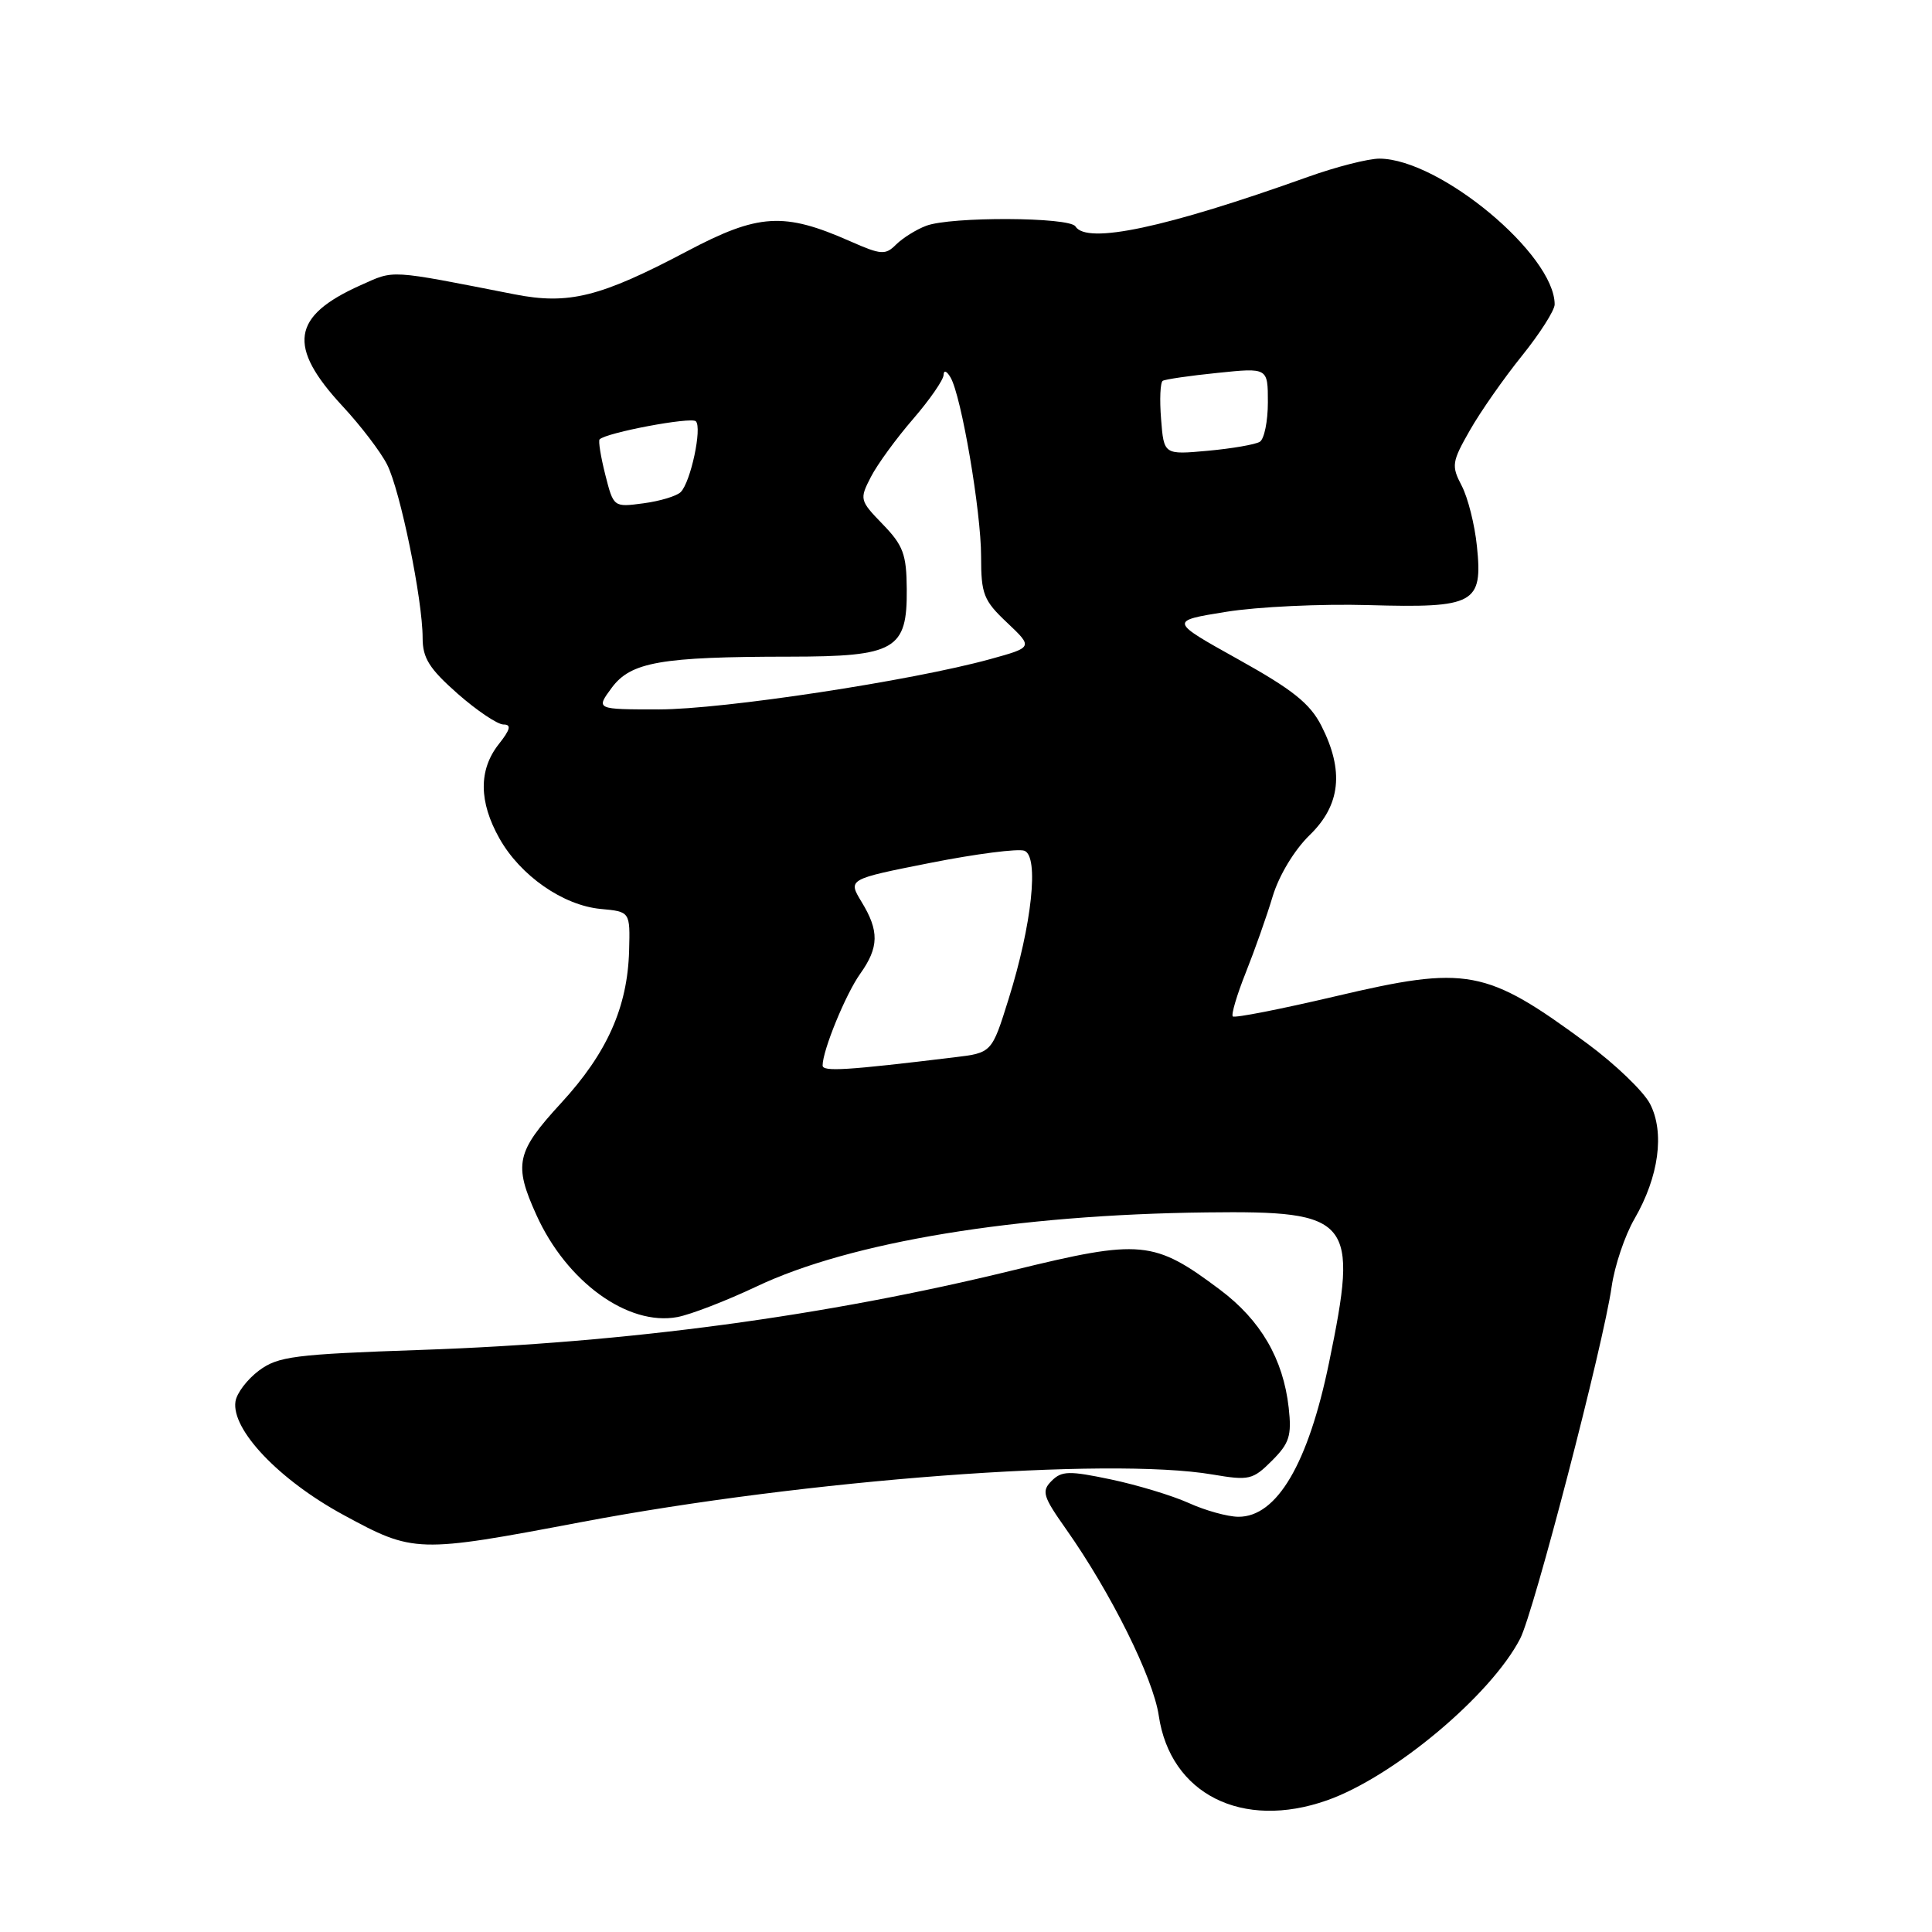 <?xml version="1.0" encoding="UTF-8" standalone="no"?>
<!DOCTYPE svg PUBLIC "-//W3C//DTD SVG 1.1//EN" "http://www.w3.org/Graphics/SVG/1.1/DTD/svg11.dtd" >
<svg xmlns="http://www.w3.org/2000/svg" xmlns:xlink="http://www.w3.org/1999/xlink" version="1.1" viewBox="0 0 256 256">
 <g >
 <path fill="currentColor"
d=" M 175.85 238.55 C 184.63 235.45 197.55 224.64 201.43 217.13 C 203.24 213.63 212.46 178.16 213.55 170.50 C 213.94 167.75 215.30 163.70 216.58 161.50 C 219.81 155.92 220.60 150.07 218.64 146.27 C 217.78 144.61 214.02 141.00 210.29 138.25 C 196.85 128.35 194.43 127.90 176.93 132.02 C 169.69 133.72 163.59 134.92 163.35 134.68 C 163.12 134.45 163.89 131.84 165.07 128.88 C 166.25 125.92 167.86 121.37 168.64 118.76 C 169.48 115.99 171.50 112.64 173.53 110.66 C 177.64 106.68 178.12 102.13 175.09 96.17 C 173.58 93.21 171.28 91.38 164.06 87.36 C 154.94 82.28 154.94 82.28 162.47 81.07 C 166.60 80.40 175.09 80.00 181.34 80.18 C 195.42 80.58 196.49 80.00 195.70 72.38 C 195.41 69.52 194.50 65.92 193.68 64.36 C 192.30 61.72 192.37 61.21 194.77 57.01 C 196.18 54.53 199.29 50.09 201.67 47.14 C 204.05 44.18 206.00 41.12 206.00 40.34 C 206.00 33.74 190.81 21.09 182.81 21.02 C 181.33 21.01 177.05 22.10 173.31 23.44 C 154.48 30.18 143.99 32.41 142.50 30.00 C 141.73 28.75 125.97 28.68 122.72 29.92 C 121.39 30.42 119.61 31.54 118.74 32.40 C 117.32 33.82 116.76 33.78 112.68 31.98 C 103.86 28.08 100.51 28.28 91.00 33.31 C 79.54 39.36 75.36 40.41 68.18 39.00 C 51.29 35.69 52.34 35.76 47.79 37.79 C 38.62 41.89 38.03 45.89 45.41 53.84 C 47.79 56.40 50.44 59.87 51.29 61.55 C 53.03 64.97 56.00 79.45 56.00 84.53 C 56.00 87.20 56.88 88.60 60.64 91.92 C 63.19 94.16 65.93 96.00 66.71 96.00 C 67.79 96.00 67.64 96.65 66.07 98.63 C 63.41 102.02 63.44 106.24 66.18 111.10 C 68.95 116.03 74.61 119.97 79.60 120.44 C 83.50 120.80 83.50 120.80 83.36 125.98 C 83.15 133.47 80.44 139.54 74.35 146.16 C 68.39 152.64 68.03 154.27 71.08 161.00 C 75.08 169.85 83.20 175.73 89.74 174.52 C 91.52 174.19 96.24 172.36 100.24 170.47 C 112.69 164.55 134.66 160.94 159.92 160.65 C 179.16 160.42 180.04 161.50 176.10 180.58 C 173.34 193.97 169.18 201.02 164.08 200.98 C 162.66 200.97 159.70 200.15 157.50 199.15 C 155.30 198.16 150.66 196.76 147.19 196.03 C 141.67 194.87 140.68 194.89 139.35 196.22 C 137.98 197.59 138.18 198.26 141.26 202.62 C 147.21 211.06 152.80 222.32 153.54 227.32 C 155.07 237.73 164.60 242.52 175.85 238.55 Z  M 77.00 201.69 C 106.76 196.05 146.85 193.03 160.67 195.38 C 165.51 196.20 166.00 196.09 168.54 193.55 C 170.86 191.23 171.17 190.24 170.76 186.53 C 170.03 180.05 167.05 174.94 161.65 170.89 C 152.90 164.33 151.20 164.17 134.27 168.31 C 109.39 174.40 83.17 177.93 55.81 178.87 C 38.99 179.45 36.85 179.72 34.31 181.61 C 32.77 182.76 31.36 184.60 31.20 185.71 C 30.64 189.44 37.00 196.12 45.52 200.74 C 54.82 205.79 55.25 205.81 77.00 201.69 Z  M 109.00 141.18 C 109.00 139.19 112.06 131.72 113.98 129.03 C 116.47 125.53 116.52 123.36 114.16 119.50 C 112.34 116.50 112.34 116.50 123.30 114.33 C 129.32 113.14 134.92 112.42 135.74 112.73 C 137.70 113.48 136.74 122.50 133.64 132.39 C 131.42 139.50 131.42 139.50 126.46 140.10 C 112.10 141.84 109.00 142.03 109.00 141.18 Z  M 81.06 91.13 C 83.59 87.72 87.55 87.02 104.64 87.01 C 118.65 87.00 120.22 86.09 120.15 78.07 C 120.12 73.45 119.68 72.27 116.97 69.47 C 113.91 66.31 113.87 66.16 115.40 63.19 C 116.26 61.52 118.78 58.07 120.99 55.52 C 123.19 52.97 125.01 50.34 125.03 49.69 C 125.05 49.00 125.43 49.13 125.95 50.01 C 127.39 52.47 130.00 67.77 130.00 73.74 C 130.00 78.74 130.33 79.57 133.45 82.51 C 136.89 85.77 136.89 85.77 131.20 87.34 C 120.83 90.20 95.82 94.00 87.31 94.00 C 78.94 94.00 78.94 94.00 81.06 91.13 Z  M 80.20 62.89 C 79.60 60.51 79.26 58.41 79.45 58.22 C 80.34 57.32 91.58 55.21 92.20 55.82 C 93.06 56.66 91.52 63.88 90.20 65.20 C 89.67 65.73 87.46 66.40 85.27 66.69 C 81.30 67.22 81.30 67.22 80.20 62.89 Z  M 153.85 55.54 C 153.64 52.95 153.74 50.66 154.07 50.46 C 154.40 50.26 157.66 49.78 161.33 49.41 C 168.00 48.72 168.00 48.72 168.00 53.30 C 168.00 55.82 167.52 58.18 166.93 58.54 C 166.34 58.90 163.24 59.44 160.04 59.73 C 154.22 60.26 154.22 60.26 153.85 55.54 Z "/>
</g>
</svg>